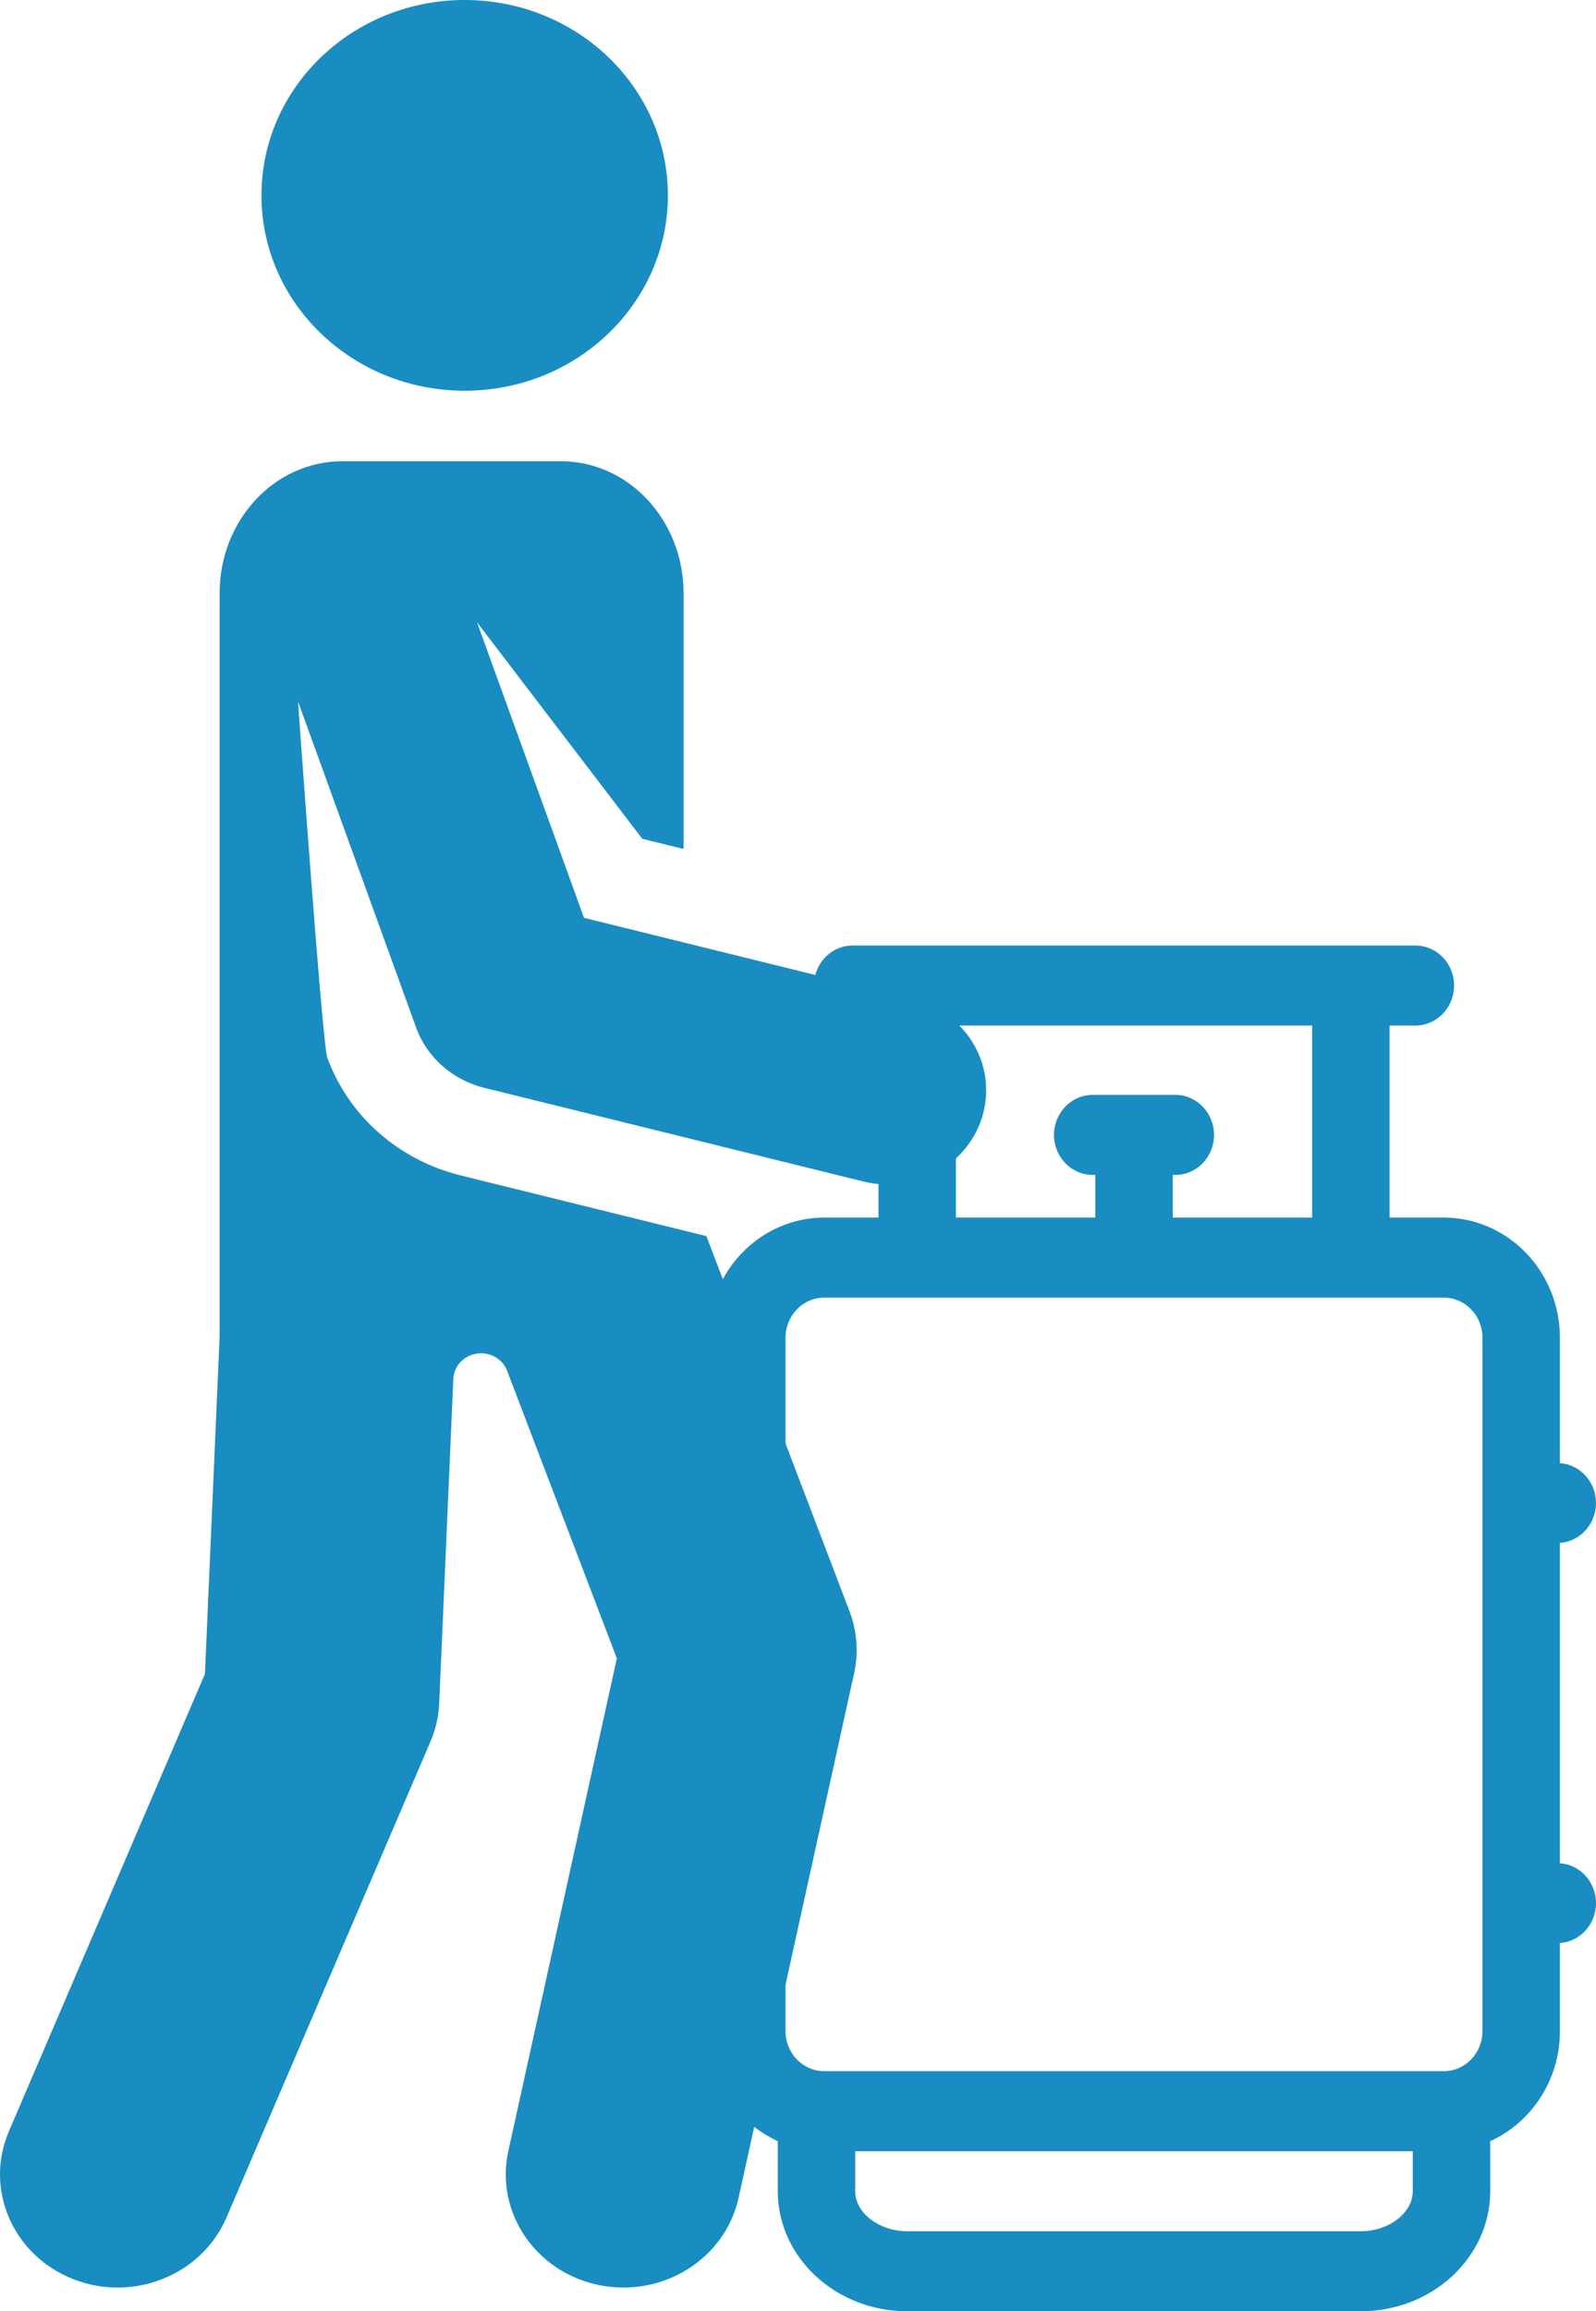<svg width="76" height="110" viewBox="0 0 76 110" fill="none" xmlns="http://www.w3.org/2000/svg">
<path d="M74.281 88.678V73.431C75.241 73.365 75.999 72.541 75.999 71.533C75.999 70.525 75.241 69.702 74.281 69.635V63.662C74.281 60.512 71.8 57.949 68.75 57.949H66.169V48.809H67.398C68.416 48.809 69.242 47.956 69.242 46.904C69.242 45.852 68.416 45 67.398 45H40.603C39.584 45 38.759 45.852 38.759 46.904C38.759 47.956 39.584 48.809 40.603 48.809H41.833V57.949H39.25C36.2 57.949 33.719 60.512 33.719 63.662V69.635C32.759 69.702 32 70.525 32 71.533C32 72.541 32.759 73.365 33.719 73.431V88.678C32.759 88.745 32 89.568 32 90.576C32 91.584 32.759 92.408 33.719 92.474V96.67C33.719 99.008 35.086 101.021 37.037 101.904V104.287C37.037 107.437 39.802 110 43.201 110H64.799C68.198 110 70.963 107.437 70.963 104.287V101.904C72.914 101.021 74.281 99.008 74.281 96.67V92.474C75.241 92.408 76 91.584 76 90.576C76 89.568 75.241 88.745 74.281 88.678V88.678ZM45.52 48.809H62.482V57.949H55.844V55.918H55.967C56.985 55.918 57.811 55.066 57.811 54.014C57.811 52.962 56.985 52.109 55.967 52.109H52.034C51.016 52.109 50.19 52.962 50.19 54.014C50.19 55.066 51.016 55.918 52.034 55.918H52.157V57.949H45.52V48.809ZM37.406 63.662C37.406 62.612 38.233 61.758 39.25 61.758H68.75C69.767 61.758 70.594 62.612 70.594 63.662V96.67C70.594 97.719 69.768 98.573 68.753 98.574H39.247C38.232 98.573 37.406 97.719 37.406 96.67V63.662ZM64.799 106.191H43.201C41.858 106.191 40.724 105.32 40.724 104.287V102.383H67.275V104.287C67.275 105.32 66.141 106.191 64.799 106.191Z" fill="#198CC1"/>
<path d="M22.127 18.596C27.472 18.596 31.804 14.433 31.804 9.298C31.804 4.163 27.472 0 22.127 0C16.783 0 12.45 4.163 12.45 9.298C12.45 14.433 16.783 18.596 22.127 18.596Z" fill="#198CC1"/>
<path d="M46.813 53.007C47.455 50.607 45.951 48.162 43.453 47.545L27.81 43.682L22.716 29.619L30.583 39.92L32.551 40.406V28.233C32.551 24.764 29.937 21.952 26.711 21.952H16.297C13.072 21.952 10.458 24.764 10.458 28.233V63.624L9.759 79.666L0.424 101.436C-0.755 104.185 0.609 107.332 3.47 108.465C6.329 109.597 9.605 108.288 10.785 105.538L20.497 82.89C20.745 82.31 20.887 81.692 20.914 81.064L21.587 65.622C21.616 64.942 22.199 64.406 22.907 64.406C23.462 64.406 23.957 64.738 24.148 65.238L29.374 78.928L24.207 102.372C23.566 105.281 25.5 108.138 28.527 108.754C31.556 109.369 34.528 107.51 35.17 104.603L40.671 79.643C40.889 78.653 40.812 77.624 40.45 76.675L33.639 58.832C31.741 58.363 33.038 58.684 21.945 55.944C18.97 55.21 16.591 53.107 15.581 50.319C15.348 49.676 14.19 33.379 14.19 33.379L19.814 48.903C20.328 50.322 21.547 51.399 23.061 51.773L41.129 56.235C43.615 56.849 46.169 55.416 46.813 53.007V53.007Z" fill="#198CC1"/>
</svg>

